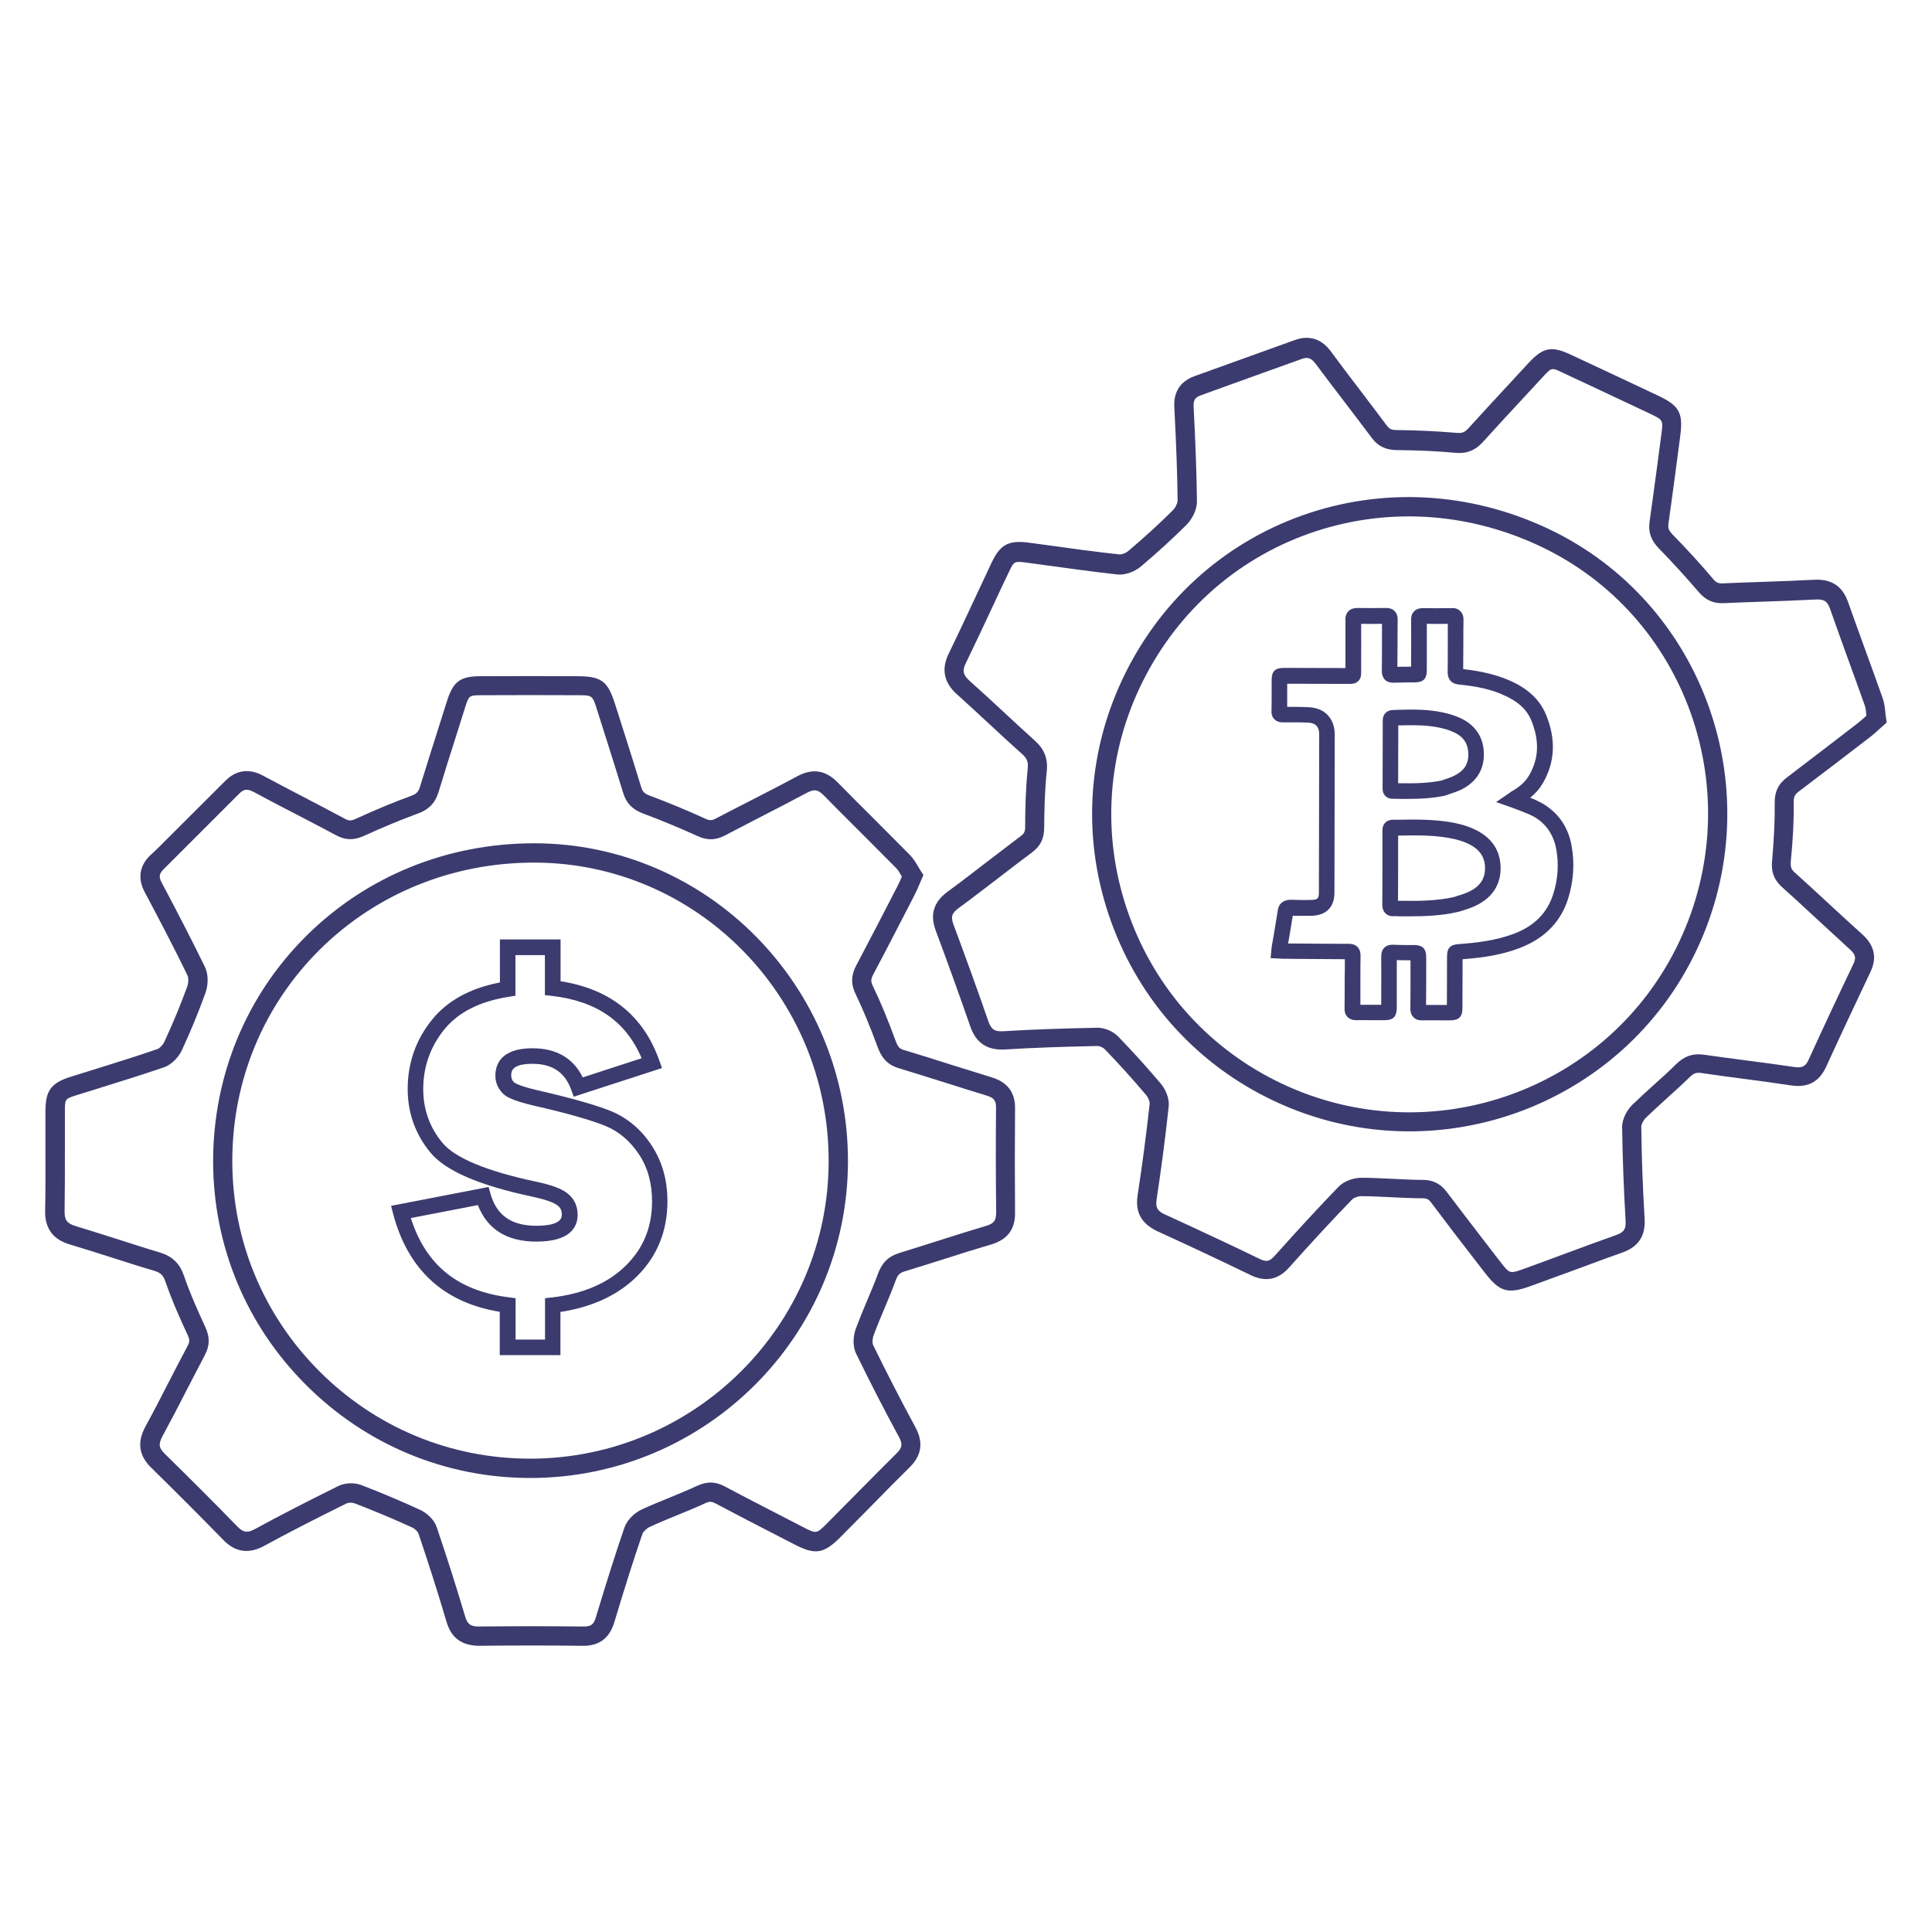 <?xml version="1.0" encoding="utf-8"?>
<!-- Generator: Adobe Illustrator 26.0.1, SVG Export Plug-In . SVG Version: 6.00 Build 0)  -->
<svg version="1.1" id="Слой_1" xmlns="http://www.w3.org/2000/svg" xmlns:xlink="http://www.w3.org/1999/xlink" x="0px" y="0px"
	 viewBox="0 0 128 128" style="enable-background:new 0 0 128 128;" xml:space="preserve">
<style type="text/css">
	.st0{fill:#3C3B6F;}
</style>
<g>
	<path class="st0" d="M35.4,55.87c-0.01,0-0.01,0-0.02,0c-5.73,0-11.08,2.17-15.06,6.11c-3.99,3.95-6.19,9.25-6.2,14.94
		c0,5.6,2.18,10.87,6.16,14.84c3.97,3.97,9.25,6.16,14.85,6.16c0,0,0,0,0,0c11.61,0,21.05-9.42,21.05-21
		C56.18,65.32,46.86,55.88,35.4,55.87z M35.12,96.64c-5.26,0-10.22-2.05-13.95-5.78c-3.73-3.73-5.78-8.68-5.78-13.94
		c0-5.34,2.07-10.32,5.82-14.03c3.75-3.7,8.78-5.74,14.17-5.74c0.01,0,0.01,0,0.02,0c10.76,0.01,19.51,8.88,19.5,19.77
		C54.9,87.79,46.02,96.64,35.12,96.64z"/>
	<path class="st0" d="M65.71,71.38c-0.91-0.28-1.82-0.57-2.73-0.85c-1.02-0.33-2.05-0.65-3.08-0.96c-0.28-0.08-0.41-0.19-0.56-0.61
		c-0.53-1.44-1.01-2.6-1.51-3.63c-0.14-0.3-0.14-0.45,0.01-0.74c0.93-1.75,1.83-3.51,2.77-5.33c0.1-0.2,0.19-0.41,0.29-0.64
		l0.28-0.65l-0.19-0.29c-0.06-0.09-0.12-0.19-0.17-0.28c-0.14-0.25-0.31-0.52-0.54-0.76c-0.78-0.79-1.57-1.58-2.36-2.37
		c-0.82-0.81-1.63-1.63-2.44-2.45c-0.79-0.8-1.66-0.93-2.66-0.39c-1,0.54-2.02,1.06-3.03,1.58c-0.79,0.4-1.58,0.81-2.37,1.22
		c-0.26,0.14-0.41,0.14-0.69,0.01c-1.2-0.55-2.44-1.06-3.69-1.53c-0.34-0.13-0.46-0.25-0.55-0.53c-0.35-1.16-0.72-2.31-1.08-3.46
		l-0.65-2.04c-0.49-1.56-0.91-1.87-2.49-1.88c-2.14-0.01-4.27-0.01-6.4,0c-1.4,0-1.85,0.34-2.28,1.72l-0.54,1.71
		c-0.41,1.29-0.82,2.58-1.22,3.88c-0.1,0.34-0.24,0.49-0.57,0.61c-1.18,0.43-2.38,0.93-3.69,1.53c-0.32,0.15-0.46,0.13-0.69,0.01
		c-0.86-0.46-1.72-0.91-2.58-1.36c-0.96-0.5-1.92-1-2.87-1.51c-1.15-0.62-1.98-0.17-2.47,0.31c-1.54,1.53-3.07,3.06-4.6,4.59
		L9.92,56.7c-0.69,0.69-0.8,1.52-0.34,2.39c1.18,2.22,2.06,3.92,2.84,5.53c0.07,0.14,0.08,0.47-0.01,0.73
		c-0.43,1.18-0.94,2.42-1.52,3.67c-0.1,0.22-0.32,0.43-0.45,0.48c-1.51,0.52-3.04,0.99-4.57,1.47l-1.13,0.35
		c-1.35,0.42-1.72,0.91-1.73,2.28c0,0.82,0,1.63,0,2.45c0,1.39,0.01,2.79-0.02,4.18c-0.02,1.16,0.52,1.89,1.64,2.22
		c0.94,0.28,1.88,0.58,2.82,0.88c0.92,0.29,1.83,0.59,2.76,0.86c0.43,0.13,0.61,0.3,0.75,0.72c0.45,1.3,1,2.53,1.48,3.55
		c0.13,0.29,0.13,0.44,0,0.69c-0.41,0.76-0.8,1.53-1.2,2.3c-0.53,1.03-1.06,2.07-1.62,3.09C9.08,95.56,9.2,96.43,10,97.22
		c1.61,1.58,3.21,3.18,4.79,4.8c0.8,0.83,1.7,0.95,2.73,0.39c1.55-0.85,3.29-1.74,5.45-2.81c0.1-0.05,0.35-0.06,0.5-0.01
		c1.3,0.5,2.59,1.04,3.82,1.6c0.2,0.09,0.39,0.29,0.43,0.4c0.65,1.92,1.28,3.88,1.86,5.85c0.32,1.09,1.01,1.58,2.16,1.6
		c2.29-0.03,4.58-0.03,6.86,0c0.01,0,0.03,0,0.04,0c1.07,0,1.74-0.51,2.06-1.56c0.69-2.3,1.28-4.16,1.86-5.85
		c0.04-0.13,0.26-0.36,0.47-0.46c0.6-0.28,1.21-0.53,1.82-0.78c0.63-0.26,1.26-0.51,1.88-0.8c0.28-0.13,0.41-0.12,0.68,0.02
		c1.41,0.75,2.83,1.48,4.25,2.21l0.95,0.49c1.41,0.73,1.96,0.64,3.08-0.48c0.67-0.67,1.33-1.34,1.99-2.01
		c0.85-0.87,1.7-1.73,2.57-2.59c0.81-0.79,0.94-1.66,0.41-2.65c-0.97-1.79-1.91-3.62-2.81-5.46c-0.06-0.11-0.06-0.42,0.03-0.65
		c0.22-0.6,0.47-1.2,0.72-1.79c0.26-0.62,0.52-1.24,0.75-1.87c0.13-0.35,0.26-0.48,0.59-0.58c0.89-0.27,1.78-0.55,2.66-0.83
		c1.02-0.33,2.04-0.65,3.07-0.95c1.07-0.32,1.59-1,1.58-2.09c-0.02-2.31-0.02-4.63,0-6.94C67.26,72.38,66.74,71.69,65.71,71.38z
		 M65.32,81.22c-1.03,0.31-2.06,0.63-3.09,0.96c-0.88,0.28-1.76,0.56-2.64,0.83c-0.72,0.22-1.15,0.64-1.42,1.37
		c-0.22,0.61-0.48,1.21-0.73,1.81c-0.26,0.61-0.51,1.22-0.74,1.84c-0.17,0.45-0.23,1.14,0.02,1.65c0.9,1.85,1.85,3.7,2.83,5.51
		c0.27,0.49,0.23,0.73-0.18,1.13c-0.87,0.86-1.73,1.73-2.59,2.6c-0.66,0.67-1.32,1.34-1.98,2c-0.71,0.71-0.71,0.71-1.6,0.25
		l-0.95-0.49c-1.41-0.73-2.83-1.45-4.23-2.2c-0.62-0.33-1.17-0.34-1.81-0.05c-0.6,0.28-1.21,0.53-1.82,0.78
		c-0.63,0.26-1.26,0.51-1.88,0.8c-0.43,0.2-0.95,0.65-1.14,1.2c-0.59,1.71-1.18,3.58-1.88,5.9c-0.15,0.51-0.31,0.66-0.87,0.65
		c-1.15-0.01-2.3-0.02-3.45-0.02c-1.15,0-2.3,0.01-3.44,0.02c-0.01,0-0.02,0-0.03,0c-0.53,0-0.74-0.16-0.89-0.69
		c-0.59-1.98-1.22-3.96-1.88-5.9c-0.18-0.52-0.68-0.95-1.1-1.14c-1.26-0.58-2.56-1.13-3.89-1.64c-0.47-0.18-1.09-0.15-1.52,0.06
		c-2.18,1.08-3.93,1.98-5.5,2.84c-0.53,0.29-0.8,0.25-1.2-0.16c-1.58-1.63-3.19-3.23-4.81-4.82c-0.39-0.38-0.42-0.64-0.15-1.15
		c0.56-1.03,1.1-2.07,1.63-3.11c0.39-0.76,0.79-1.53,1.19-2.29c0.32-0.61,0.33-1.17,0.03-1.82c-0.46-1-1-2.19-1.43-3.44
		c-0.28-0.8-0.77-1.27-1.59-1.52c-0.92-0.27-1.83-0.57-2.74-0.86c-0.95-0.3-1.89-0.6-2.84-0.89c-0.57-0.17-0.74-0.4-0.73-0.98
		c0.02-1.4,0.02-2.8,0.02-4.2c0-0.81,0-1.63,0-2.44c0-0.81,0-0.81,0.83-1.07l1.13-0.35c1.54-0.48,3.08-0.96,4.61-1.48
		c0.54-0.19,0.99-0.71,1.19-1.15c0.59-1.28,1.11-2.55,1.55-3.77c0.17-0.47,0.23-1.18-0.03-1.72c-0.79-1.62-1.67-3.34-2.86-5.58
		c-0.21-0.39-0.18-0.6,0.11-0.89l0.44-0.44c1.53-1.53,3.06-3.06,4.59-4.59c0.26-0.26,0.49-0.35,0.97-0.09
		c0.96,0.52,1.92,1.02,2.89,1.52c0.86,0.45,1.72,0.89,2.57,1.35c0.6,0.32,1.16,0.33,1.82,0.03c1.28-0.58,2.45-1.07,3.6-1.49
		c0.71-0.26,1.13-0.7,1.35-1.43c0.39-1.29,0.8-2.58,1.21-3.86l0.54-1.71c0.26-0.82,0.26-0.82,1.07-0.83c2.13-0.01,4.27-0.01,6.4,0
		c0.97,0,0.97,0,1.28,0.98l0.65,2.05c0.36,1.15,0.73,2.3,1.08,3.45c0.2,0.67,0.61,1.09,1.32,1.36c1.22,0.45,2.43,0.96,3.6,1.49
		c0.65,0.3,1.21,0.28,1.82-0.04c0.78-0.41,1.57-0.81,2.35-1.22c1.02-0.52,2.04-1.05,3.05-1.59c0.5-0.27,0.76-0.24,1.15,0.16
		c0.81,0.83,1.63,1.64,2.45,2.46c0.78,0.78,1.57,1.57,2.35,2.36c0.13,0.13,0.24,0.32,0.35,0.52c0.01,0.01,0.02,0.03,0.02,0.04
		l-0.02,0.04c-0.08,0.2-0.16,0.38-0.28,0.61c-0.9,1.75-1.81,3.51-2.73,5.25c-0.34,0.65-0.35,1.23-0.03,1.89
		c0.48,0.99,0.94,2.11,1.46,3.51c0.2,0.54,0.52,1.13,1.39,1.39c1.02,0.31,2.04,0.63,3.06,0.95c0.91,0.29,1.83,0.58,2.75,0.86
		c0.5,0.15,0.64,0.33,0.64,0.8c-0.02,2.32-0.02,4.64,0.01,6.97C65.99,80.88,65.84,81.07,65.32,81.22z"/>
	<path class="st0" d="M40.52,73.63c-1-0.41-2.65-0.88-4.92-1.4c-1.29-0.3-1.53-0.51-1.55-0.53c-0.12-0.12-0.18-0.26-0.18-0.44
		c0-0.25,0-0.78,1.41-0.78c1.31,0,2.14,0.56,2.56,1.71l0.17,0.47l5.73-1.86l0.12-0.04l-0.18-0.5c-1.05-2.97-3.25-4.74-6.54-5.25
		v-2.77h-4.02v2.85c-1.97,0.38-3.48,1.21-4.49,2.46c-1.08,1.33-1.62,2.88-1.62,4.6c0,1.57,0.5,2.98,1.49,4.19
		c1,1.23,3.23,2.19,6.8,2.95c0.99,0.21,1.43,0.42,1.62,0.56c0.21,0.15,0.3,0.34,0.3,0.62c0,0.18,0,0.74-1.69,0.74
		c-1.64,0-2.63-0.69-3.03-2.11l-0.13-0.46l-6.46,1.25l0.14,0.54c0.98,3.7,3.36,5.88,7.06,6.48v2.87h4.02v-2.86
		c2.1-0.32,3.8-1.11,5.05-2.34c1.36-1.34,2.04-3.02,2.04-5c0-1.41-0.36-2.66-1.06-3.71C42.48,74.83,41.58,74.08,40.52,73.63z
		 M36.11,86.01v2.74h-1.95v-2.74l-0.45-0.06c-3.37-0.42-5.5-2.13-6.49-5.25l4.44-0.86c0.62,1.6,1.92,2.42,3.88,2.42
		c2.25,0,2.73-0.97,2.73-1.78c0-0.61-0.25-1.11-0.73-1.46c-0.4-0.29-1.06-0.53-2.02-0.73c-3.29-0.7-5.38-1.57-6.22-2.59
		c-0.84-1.02-1.26-2.21-1.26-3.54c0-1.48,0.47-2.81,1.39-3.95c0.92-1.14,2.36-1.87,4.28-2.17l0.44-0.07v-2.69h1.95v2.65l0.46,0.05
		c2.97,0.34,4.92,1.7,5.95,4.13l-3.9,1.27c-0.63-1.28-1.75-1.93-3.34-1.93c-2.13,0-2.45,1.13-2.45,1.81c0,0.45,0.16,0.84,0.48,1.17
		c0.21,0.22,0.62,0.48,2.06,0.82c2.21,0.5,3.81,0.96,4.76,1.35c0.88,0.36,1.62,0.99,2.2,1.86c0.59,0.87,0.88,1.93,0.88,3.13
		c0,1.71-0.57,3.11-1.74,4.26c-1.17,1.16-2.82,1.87-4.9,2.11L36.11,86.01z"/>
	<path class="st0" d="M118.84,53.12c0-0.33,0.06-0.47,0.32-0.67c1.58-1.19,3.15-2.4,4.78-3.65c0.18-0.14,0.35-0.29,0.53-0.46
		l0.53-0.47l-0.05-0.34c-0.02-0.11-0.03-0.22-0.04-0.33c-0.03-0.28-0.06-0.6-0.17-0.92c-0.37-1.05-0.75-2.1-1.13-3.14
		c-0.39-1.08-0.79-2.17-1.17-3.25c-0.37-1.06-1.11-1.54-2.24-1.48c-1.14,0.06-2.27,0.1-3.41,0.14c-0.89,0.03-1.78,0.06-2.66,0.1
		c-0.29,0.01-0.43-0.05-0.63-0.29c-0.85-1.01-1.76-2-2.69-2.95c-0.25-0.26-0.31-0.42-0.27-0.72c0.17-1.2,0.33-2.4,0.49-3.6
		l0.28-2.12c0.22-1.62-0.03-2.08-1.46-2.76c-1.93-0.91-3.86-1.82-5.8-2.72c-1.27-0.59-1.82-0.48-2.8,0.58l-1.21,1.31
		c-0.92,0.99-1.84,1.99-2.75,2.99c-0.24,0.27-0.42,0.34-0.78,0.31c-1.25-0.11-2.55-0.17-3.99-0.19c-0.35,0-0.47-0.08-0.63-0.28
		c-0.58-0.78-1.17-1.55-1.76-2.33c-0.66-0.86-1.31-1.72-1.95-2.59c-0.78-1.06-1.72-1-2.37-0.77c-2.04,0.73-4.08,1.47-6.11,2.2
		l-0.58,0.21c-0.91,0.33-1.37,1.03-1.32,2.02c0.13,2.51,0.2,4.43,0.22,6.21c0,0.16-0.13,0.46-0.32,0.65
		c-0.89,0.89-1.88,1.79-2.93,2.68c-0.18,0.16-0.47,0.26-0.61,0.24c-1.59-0.17-3.18-0.39-4.76-0.61l-1.18-0.16
		c-1.4-0.19-1.95,0.1-2.53,1.33c-0.35,0.74-0.69,1.48-1.04,2.22c-0.59,1.26-1.18,2.53-1.79,3.78c-0.51,1.04-0.33,1.93,0.54,2.71
		c0.73,0.66,1.46,1.33,2.18,2c0.71,0.66,1.41,1.31,2.13,1.95c0.34,0.3,0.42,0.53,0.38,0.97c-0.14,1.37-0.17,2.71-0.17,3.85
		c0,0.32-0.06,0.45-0.29,0.62c-0.69,0.52-1.38,1.05-2.06,1.57c-0.92,0.71-1.84,1.42-2.78,2.11c-0.93,0.68-1.19,1.52-0.8,2.57
		c0.79,2.12,1.56,4.25,2.3,6.38c0.38,1.09,1.13,1.58,2.3,1.51c1.77-0.11,3.71-0.18,6.13-0.23c0.11,0,0.35,0.09,0.46,0.2
		c0.97,1,1.9,2.04,2.77,3.07c0.14,0.17,0.23,0.43,0.22,0.54c-0.22,2.01-0.49,4.06-0.8,6.08c-0.17,1.12,0.24,1.86,1.28,2.37
		c2.08,0.95,4.15,1.92,6.21,2.92c0.01,0.01,0.03,0.01,0.04,0.02c0.97,0.45,1.8,0.28,2.52-0.54c1.6-1.79,2.93-3.22,4.17-4.5
		c0.1-0.1,0.39-0.22,0.62-0.21c0.66,0,1.32,0.04,1.98,0.07c0.68,0.03,1.36,0.07,2.04,0.07c0.31,0,0.42,0.06,0.6,0.3
		c0.96,1.28,1.93,2.55,2.91,3.81l0.65,0.84c0.97,1.25,1.5,1.41,3,0.87c0.89-0.32,1.77-0.65,2.66-0.97c1.14-0.42,2.28-0.85,3.42-1.25
		c1.07-0.38,1.56-1.1,1.49-2.23c-0.12-2.03-0.2-4.09-0.22-6.13c0-0.13,0.13-0.41,0.3-0.57c0.46-0.45,0.94-0.88,1.42-1.32
		c0.5-0.45,1-0.9,1.48-1.37c0.27-0.26,0.44-0.33,0.78-0.28c0.92,0.14,1.84,0.26,2.76,0.38c1.06,0.14,2.12,0.28,3.18,0.44
		c1.11,0.17,1.86-0.23,2.32-1.22c0.96-2.1,1.95-4.2,2.94-6.29c0.45-0.93,0.27-1.77-0.53-2.49c-0.71-0.64-1.41-1.28-2.11-1.93
		c-0.79-0.73-1.58-1.46-2.38-2.18c-0.22-0.2-0.29-0.34-0.25-0.79C118.8,55.51,118.85,54.26,118.84,53.12z M118.07,58.78
		c0.8,0.71,1.58,1.44,2.36,2.16c0.7,0.65,1.41,1.3,2.12,1.95c0.39,0.35,0.44,0.57,0.23,1c-1,2.09-1.99,4.2-2.95,6.31
		c-0.21,0.46-0.43,0.57-0.97,0.49c-1.07-0.16-2.14-0.3-3.21-0.44c-0.92-0.12-1.83-0.24-2.74-0.37c-0.74-0.11-1.32,0.09-1.87,0.63
		c-0.46,0.46-0.95,0.9-1.43,1.33c-0.49,0.44-0.98,0.89-1.46,1.35c-0.34,0.34-0.69,0.93-0.68,1.5c0.03,2.06,0.11,4.14,0.23,6.19
		c0.03,0.56-0.11,0.76-0.64,0.95c-1.15,0.41-2.3,0.83-3.45,1.26c-0.88,0.33-1.76,0.65-2.64,0.97c-0.94,0.34-0.95,0.34-1.56-0.45
		l-0.65-0.84c-0.97-1.26-1.94-2.52-2.9-3.79c-0.42-0.56-0.92-0.81-1.62-0.81c-0.66,0-1.32-0.04-1.98-0.07
		c-0.68-0.03-1.36-0.07-2.04-0.07c-0.48,0-1.14,0.18-1.54,0.6c-1.26,1.3-2.59,2.74-4.2,4.54c-0.36,0.4-0.56,0.47-1.06,0.22
		c-1.03-0.5-2.07-1-3.11-1.48c-1.04-0.49-2.08-0.97-3.13-1.45c-0.01,0-0.02-0.01-0.03-0.01c-0.48-0.23-0.6-0.46-0.52-1
		c0.31-2.04,0.58-4.1,0.8-6.14c0.06-0.54-0.22-1.15-0.51-1.5c-0.89-1.05-1.84-2.11-2.83-3.13c-0.35-0.36-0.92-0.6-1.4-0.59
		c-2.44,0.05-4.4,0.12-6.19,0.23c-0.6,0.04-0.83-0.11-1.02-0.66c-0.74-2.15-1.52-4.28-2.31-6.41c-0.19-0.51-0.11-0.76,0.36-1.1
		c0.94-0.69,1.87-1.41,2.8-2.12c0.68-0.52,1.36-1.05,2.05-1.56c0.55-0.41,0.8-0.92,0.8-1.64c0.01-1.1,0.03-2.4,0.17-3.72
		c0.09-0.85-0.16-1.48-0.8-2.05c-0.71-0.64-1.41-1.29-2.11-1.94c-0.73-0.68-1.46-1.35-2.2-2.01c-0.44-0.4-0.5-0.68-0.24-1.2
		c0.61-1.26,1.21-2.53,1.8-3.8c0.34-0.74,0.69-1.48,1.04-2.21c0.35-0.73,0.35-0.73,1.21-0.62l1.17,0.16c1.6,0.22,3.2,0.44,4.8,0.62
		c0.57,0.06,1.2-0.22,1.57-0.53c1.08-0.91,2.09-1.84,3.01-2.75c0.35-0.35,0.71-0.97,0.7-1.57c-0.02-1.8-0.09-3.74-0.22-6.26
		c-0.02-0.44,0.09-0.62,0.48-0.76l0.58-0.21c2.04-0.74,4.07-1.47,6.11-2.2c0.35-0.12,0.59-0.11,0.92,0.33
		c0.65,0.87,1.31,1.74,1.97,2.6c0.59,0.77,1.17,1.54,1.75,2.31c0.41,0.54,0.91,0.79,1.64,0.8c1.4,0.01,2.68,0.07,3.89,0.18
		c0.76,0.07,1.32-0.16,1.83-0.72c0.9-1,1.82-1.99,2.74-2.98l1.22-1.32c0.59-0.64,0.59-0.64,1.32-0.29c1.93,0.9,3.86,1.81,5.79,2.72
		c0.88,0.42,0.88,0.42,0.74,1.43l-0.28,2.13c-0.16,1.19-0.32,2.39-0.49,3.58c-0.1,0.7,0.09,1.25,0.62,1.79
		c0.91,0.93,1.79,1.9,2.63,2.88c0.46,0.54,0.97,0.77,1.66,0.74c0.88-0.04,1.76-0.07,2.64-0.1c1.15-0.04,2.29-0.08,3.44-0.14
		c0.57-0.03,0.79,0.11,0.97,0.63c0.38,1.09,0.78,2.18,1.17,3.27c0.38,1.04,0.76,2.09,1.13,3.13c0.06,0.17,0.08,0.39,0.1,0.62
		c0,0.02,0,0.03,0,0.05l-0.03,0.03c-0.16,0.14-0.3,0.27-0.51,0.44c-1.56,1.2-3.13,2.41-4.7,3.6c-0.59,0.44-0.84,0.96-0.83,1.7
		c0.01,1.1-0.04,2.31-0.17,3.8C117.35,57.51,117.39,58.17,118.07,58.78z"/>
	<path class="st0" d="M102.55,35.02c-0.01,0-0.01-0.01-0.02-0.01c-5.19-2.43-10.95-2.74-16.23-0.87
		c-5.29,1.88-9.54,5.75-11.95,10.89c-2.38,5.07-2.64,10.77-0.73,16.05c1.91,5.28,5.75,9.5,10.83,11.88c0,0,0,0,0,0
		c10.51,4.93,23.06,0.41,27.98-10.07C117.35,52.41,112.92,39.9,102.55,35.02z M111.27,62.36c-4.62,9.85-16.42,14.09-26.29,9.46
		c-4.77-2.24-8.38-6.2-10.17-11.16c-1.79-4.96-1.55-10.32,0.69-15.08c2.27-4.83,6.26-8.47,11.23-10.23
		c4.97-1.76,10.39-1.47,15.27,0.82c0.01,0,0.01,0.01,0.02,0.01C111.75,40.75,115.9,52.5,111.27,62.36z"/>
	<path class="st0" d="M96.9,60.33c0.2-0.06,0.39-0.13,0.58-0.2c1.37-0.54,2.03-1.53,1.93-2.87c-0.08-0.97-0.59-1.72-1.53-2.22
		c-0.49-0.26-1.04-0.44-1.74-0.56c-1.2-0.21-2.41-0.19-3.6-0.17l-0.28,0c-0.33,0.01-0.67,0.2-0.67,0.72l0,2.3
		c0,0.86,0,1.72-0.01,2.59c0,0.1,0,0.39,0.22,0.6c0.15,0.14,0.35,0.2,0.58,0.18c0.06,0,0.12,0,0.17,0l0.21,0.01
		c0.18,0,0.35,0,0.53,0c1.04,0,2.16-0.03,3.29-0.29L96.9,60.33z M98.38,57.34c0.07,0.88-0.34,1.46-1.27,1.83
		c-0.17,0.07-0.34,0.12-0.54,0.18l-0.23,0.08c-1.13,0.25-2.27,0.27-3.55,0.25l-0.14,0c-0.01,0-0.02,0-0.03,0
		c0.01-0.78,0.01-1.55,0.01-2.33l0-1.99c1.1-0.02,2.24-0.04,3.33,0.15c0.59,0.1,1.05,0.25,1.43,0.45
		C98.01,56.28,98.33,56.74,98.38,57.34z"/>
	<path class="st0" d="M102.1,53.18c-0.24-0.13-0.49-0.24-0.72-0.33c0.35-0.28,0.62-0.59,0.83-0.95c0.81-1.38,0.89-2.9,0.23-4.52
		c-0.41-1.02-1.22-1.78-2.48-2.32c-0.85-0.36-1.78-0.59-3.02-0.73c0-0.54,0.01-1.08,0.01-1.62c0-0.55,0-1.1,0.01-1.66
		c0-0.09,0-0.36-0.21-0.56c-0.21-0.21-0.46-0.21-0.57-0.2c-0.7,0.01-1.31,0.01-1.89,0c-0.17,0-0.4,0.02-0.59,0.2
		c-0.22,0.21-0.21,0.5-0.21,0.59c0.01,0.84,0,1.68,0,2.52l0,0.57l-0.19,0c-0.23,0-0.47,0-0.72,0.01c0-0.46,0.01-0.92,0.01-1.38
		l0-0.25c0-0.5,0-1,0.01-1.5c0-0.09,0-0.36-0.21-0.57c-0.2-0.2-0.46-0.2-0.57-0.2c-0.62,0.01-1.26,0.01-1.91,0
		c-0.15,0.01-0.38,0.02-0.56,0.2c-0.22,0.21-0.22,0.5-0.21,0.59c0,0.79,0,1.59,0,2.38l0,0.81l-4.09-0.01c-0.57,0-0.8,0.23-0.8,0.79
		v0.7c0,0.45,0,0.91-0.01,1.36c-0.01,0.24,0.06,0.43,0.2,0.56c0.18,0.18,0.43,0.2,0.53,0.2l0.04,0l0.27,0
		c0.45,0,0.95-0.01,1.43,0.02c0.46,0.03,0.69,0.28,0.69,0.77l-0.02,10.47c0,0.4-0.08,0.49-0.48,0.5c-0.5,0.02-1,0-1.42-0.01
		c-0.46,0.02-0.76,0.26-0.82,0.68c-0.09,0.57-0.19,1.14-0.28,1.71l-0.12,0.68c-0.01,0.05-0.01,0.11-0.02,0.17l-0.06,0.63l0.64,0.03
		c0.07,0,0.12,0.01,0.18,0.01l1.06,0.01c1,0.01,2.01,0.01,3.04,0.02c0,0.41,0,0.81-0.01,1.22l0,0.34c0,0.57,0,1.15-0.01,1.72
		c0,0.15,0.02,0.38,0.21,0.56c0.21,0.2,0.48,0.2,0.56,0.2c0.33,0,0.66-0.01,0.99,0l0.9,0c0.56,0,0.79-0.23,0.8-0.8l0-1.31
		c0-0.61,0-1.23,0-1.87c0.25,0.01,0.5,0.01,0.75,0.01l0.16,0l0,0.86c0,0.78,0,1.57-0.01,2.35c0,0.24,0.07,0.43,0.21,0.57
		c0.18,0.18,0.39,0.2,0.57,0.2c0.43-0.01,0.86,0,1.28,0l0.59,0c0.57,0,0.8-0.24,0.8-0.81l0.01-3.24c1.21-0.09,2.5-0.25,3.78-0.74
		c1.65-0.63,2.74-1.74,3.22-3.3c0.35-1.14,0.43-2.29,0.23-3.43C103.91,54.78,103.22,53.8,102.1,53.18z M93.7,62.61l-0.44,0
		c-0.32,0-0.63,0-0.98-0.02c-0.11,0-0.36,0-0.56,0.19c-0.14,0.14-0.21,0.33-0.21,0.58c0.01,0.87,0,1.75,0,2.62l0,0.59l-0.58,0
		c-0.26,0-0.53,0-0.8,0c0-0.48,0-0.96,0-1.44l0-0.45c0-0.45,0-0.91,0.01-1.36c0-0.09,0-0.37-0.2-0.58
		c-0.21-0.21-0.48-0.21-0.58-0.21c-1.16,0-2.35-0.01-3.52-0.02l-0.5,0L85.43,62c0.07-0.44,0.15-0.88,0.22-1.33
		c0.49,0.01,0.9,0.01,1.28,0c0.94-0.03,1.48-0.58,1.48-1.53l0.02-10.47c0-1.04-0.63-1.74-1.65-1.81c-0.49-0.03-0.97-0.03-1.5-0.03
		c0-0.36,0-0.71,0-1.07V45.3l4.11,0.01l0.04,0c0.17,0,0.39-0.01,0.57-0.2c0.18-0.18,0.18-0.4,0.18-0.6l0-0.78
		c0-0.79,0.01-1.58,0-2.4c0.42,0.01,0.86,0.01,1.38,0c0,0.41,0,0.82,0,1.23l0,0.24c0,0.55,0,1.1-0.01,1.65c0,0.09,0,0.38,0.21,0.59
		c0.2,0.19,0.45,0.19,0.57,0.19l0.03,0c0.32-0.01,0.63-0.01,0.95-0.02l0.44,0c0.55-0.01,0.78-0.24,0.78-0.8l0-1.32
		c0-0.58,0-1.16,0-1.76c0.41,0.01,0.85,0.01,1.39,0c0,0.46,0,0.92,0,1.38l0,0.26c0,0.52,0,1.04-0.01,1.56
		c0,0.48,0.25,0.77,0.73,0.82c1.22,0.12,2.12,0.32,2.91,0.67c1.01,0.43,1.62,0.99,1.92,1.75c0.53,1.33,0.48,2.51-0.17,3.61
		c-0.23,0.4-0.59,0.73-1.13,1.04c-0.04,0.02-0.08,0.05-0.13,0.09l-0.92,0.63l1.09,0.38c0.04,0.01,0.08,0.03,0.11,0.04
		c0.14,0.06,0.28,0.11,0.42,0.16c0.3,0.12,0.59,0.23,0.85,0.37c0.83,0.46,1.34,1.2,1.52,2.19c0.17,0.97,0.11,1.96-0.2,2.94
		c-0.39,1.25-1.24,2.12-2.6,2.64c-1.21,0.46-2.49,0.6-3.68,0.69c-0.55,0.04-0.76,0.26-0.76,0.82l-0.01,3.21l-1.07,0l-0.31,0
		c0.01-0.78,0.01-1.56,0.01-2.34l0-0.82C94.49,62.86,94.26,62.62,93.7,62.61z"/>
	<path class="st0" d="M92.26,52.92c0.32,0.01,0.63,0.01,0.94,0.01c1.05,0,1.81-0.06,2.55-0.22l0.31-0.11
		c0.2-0.07,0.42-0.14,0.63-0.23c1.06-0.48,1.62-1.3,1.62-2.38c0-1.14-0.56-1.98-1.63-2.45c-0.33-0.14-0.7-0.26-1.09-0.34
		c-1.03-0.22-2.05-0.2-3.04-0.17l-0.27,0.01c-0.41,0.01-0.68,0.29-0.67,0.71c0,0.24,0,0.48,0,0.72l-0.01,3.73
		c0,0.09-0.01,0.34,0.18,0.53C91.86,52.81,92.01,52.92,92.26,52.92z M92.63,51.89l0.01-3.83c0.95-0.02,1.84-0.04,2.73,0.15
		c0.33,0.07,0.63,0.16,0.9,0.28c0.69,0.3,1.01,0.78,1.01,1.5c0,0.68-0.32,1.12-1.01,1.44c-0.17,0.08-0.35,0.14-0.53,0.2l-0.23,0.08
		C94.63,51.89,93.78,51.91,92.63,51.89z"/>
</g>
</svg>
